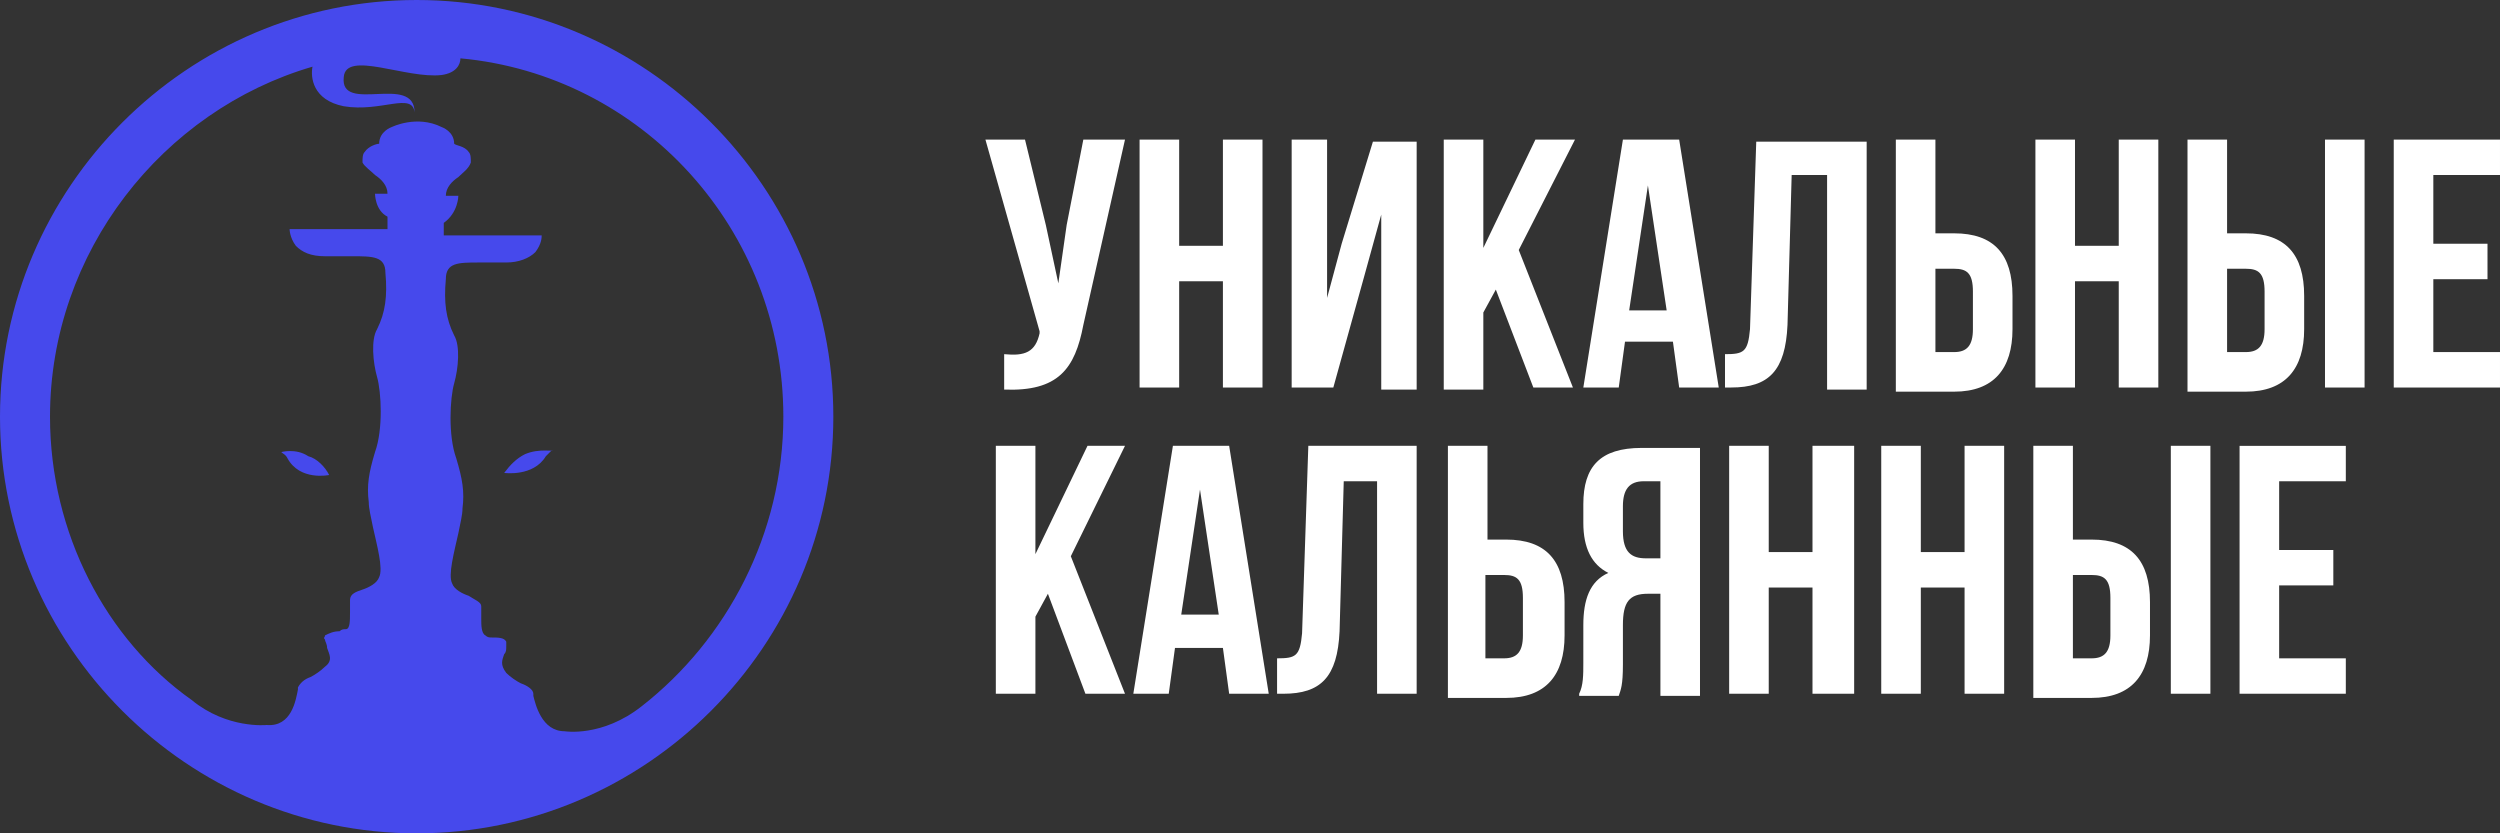 <svg xmlns="http://www.w3.org/2000/svg" viewBox="-579 381 120 40">
	<rect x="-579" y="381" width="120" height="40" fill="#333333" stroke="none"/>
	<!-- Знак -->
	<g fill="#4649EC">
		<path d="M-565.5 402.7c.1.1.2.1.3.3.6 1.1 2 .8 2 .8-.2-.4-.6-.8-1-.9-.6-.4-1.3-.2-1.3-.2zm11.7.1c-.4.2-.7.5-1 .9 0 0 1.4.2 2-.8l.3-.3c.1.1-.6-.1-1.3.2z"/>
		<path d="M-559 381c-11 0-20 9-20 20s9 20 20 20 20-9 20-20-9-20-20-20zm10.8 33.9c-1.9 1.5-3.7 1.2-3.7 1.2-1.1 0-1.4-1.3-1.5-1.7v-.1c0-.2-.3-.4-.6-.5-.2-.1-.5-.3-.7-.5-.3-.4-.2-.6-.1-.9.1-.1.1-.2.1-.4v-.2c-.1-.2-.4-.2-.7-.2-.1 0-.2 0-.3-.1-.2-.1-.2-.5-.2-.8v-.6c0-.2-.3-.3-.6-.5-.3-.1-.7-.3-.8-.6-.2-.4.1-1.5.3-2.4.1-.5.2-.9.2-1.2.1-.8 0-1.4-.3-2.4-.4-1.1-.3-2.9-.1-3.6.2-.7.3-1.8 0-2.3-.4-.8-.5-1.6-.4-2.7 0-.8.6-.8 1.6-.8h1.3c.6 0 1.1-.2 1.4-.5.3-.4.3-.7.3-.8h-4.7v-.6c.7-.5.7-1.3.7-1.3h-.6c0-.4.3-.7.6-.9.2-.2.5-.4.6-.7 0-.2 0-.4-.1-.5-.2-.3-.6-.3-.7-.4 0-.6-.6-.8-.6-.8-1.2-.6-2.4 0-2.4 0s-.6.2-.6.8c-.1 0-.5.1-.7.4-.1.1-.1.3-.1.5.1.2.4.4.6.6.3.2.6.5.6.9h-.6s0 .8.6 1.1v.6h-4.7s0 .4.3.8c.3.3.7.5 1.4.5h1.3c1 0 1.6 0 1.6.8.1 1.1 0 1.9-.4 2.7-.3.5-.2 1.6 0 2.3.2.7.3 2.5-.1 3.6-.3 1-.4 1.6-.3 2.4 0 .3.1.7.2 1.2.2.9.5 2 .3 2.4-.1.3-.5.5-.8.6-.3.1-.6.2-.6.5v.6c0 .4 0 .8-.2.8-.1 0-.2 0-.3.1-.3 0-.5.1-.7.2 0 .1-.1.1 0 .2 0 .1.1.2.1.4.1.3.3.6-.1.9-.2.2-.5.4-.7.5-.3.1-.5.3-.6.5v.1c-.1.5-.3 1.8-1.5 1.7 0 0-1.9.2-3.6-1.2-4.1-2.9-6.8-8-6.8-13.6 0-7.9 5.4-14.7 12.6-16.8-.1.5 0 1.6 1.5 1.9 1.8.3 3.3-.7 3.4.3 0-1.9-3.6.1-3.4-1.7.1-1.3 3 .1 4.7-.1.7-.1.9-.5.9-.8 8.7.8 15.5 8.2 15.5 17.2 0 5.6-2.7 10.7-6.8 13.9z"/>
	</g>
	<!-- Текст -->
	<path fill="#FFF" d="M-527 396.6c-.4 2.1-1.2 3.2-3.8 3.1V398c1 .1 1.5-.1 1.7-1v-.1l-2.6-9.2h1.9l1 4.1.6 2.8.4-2.8.8-4.1h2l-2 8.9zm4.6 3h-1.9v-11.9h1.9v5.1h2.1v-5.1h1.9v11.9h-1.9v-5.1h-2.1v5.1zm7.4 0h-2v-11.9h1.7v7.6l.7-2.6 1.5-4.9h2.1v11.9h-1.7v-8.4l-.8 2.9-1.5 5.4zm7.8-4.7l-.6 1.1v3.7h-1.9v-12h1.9v5.2l2.5-5.2h1.9l-2.7 5.3 2.6 6.6h-1.9l-1.8-4.7zm10.7 4.7h-1.9l-.3-2.2h-2.3l-.3 2.2h-1.7l1.9-11.9h2.7l1.9 11.9zm-4.3-3.7h1.8l-.9-6-.9 6zm4.6 2.1c.9 0 1.1-.1 1.2-1.2l.3-9h5.3v11.9h-1.9v-10.3h-1.7l-.2 7.2c-.1 2.2-.9 3-2.7 3h-.3V398zm8.2 1.6v-11.9h1.9v4.5h.9c1.9 0 2.8 1 2.8 3v1.6c0 1.9-.9 3-2.8 3h-2.8v-.2zm2.8-1.7c.6 0 .9-.3.9-1.1V395c0-.9-.3-1.1-.9-1.1h-.9v4h.9zm5.8 1.7h-1.9v-11.9h1.9v5.1h2.1v-5.1h1.9v11.9h-1.9v-5.1h-2.1v5.1zm5.4 0v-11.9h1.9v4.5h.9c1.9 0 2.8 1 2.8 3v1.6c0 1.9-.9 3-2.8 3h-2.8v-.2zm2.8-1.7c.6 0 .9-.3.9-1.1V395c0-.9-.3-1.1-.9-1.1h-.9v4h.9zm3.8 1.7v-11.9h1.9v11.9h-1.9zm5.2-6.9h2.6v1.7h-2.6v3.5h3.2v1.7h-5.1v-11.9h5.1v1.7h-3.2v3.3zm-66.5 16.8l-.6 1.1v3.7h-1.9v-11.9h1.9v5.2l2.5-5.2h1.8l-2.6 5.3 2.6 6.6h-1.9l-1.8-4.8zm10.6 4.8h-1.9l-.3-2.2h-2.3l-.3 2.2h-1.7l1.9-11.9h2.7l1.9 11.9zm-4.2-3.8h1.8l-.9-6-.9 6zm4.6 2.1c.9 0 1.1-.1 1.2-1.2l.3-9h5.2v11.9h-1.9v-10.2h-1.6l-.2 7.2c-.1 2.2-.9 3-2.7 3h-.3v-1.7zm8.2 1.7v-11.9h1.9v4.5h.9c1.9 0 2.8 1 2.8 3v1.6c0 1.9-.9 3-2.8 3h-2.8v-.2zm2.7-1.7c.6 0 .9-.3.9-1.1v-1.8c0-.9-.3-1.1-.9-1.1h-.9v4h.9zm3.6 1.7c.2-.4.2-.9.2-1.5V411c0-1.2.3-2.1 1.2-2.5-.8-.4-1.2-1.2-1.2-2.4v-.9c0-1.8.8-2.7 2.8-2.7h2.8v11.9h-1.9v-4.9h-.6c-.9 0-1.2.4-1.2 1.5v1.9c0 1-.1 1.2-.2 1.5h-1.9v-.1zm3.1-10.2c-.7 0-1 .4-1 1.2v1.2c0 1 .4 1.3 1.1 1.3h.7v-3.7h-.8zm6 10.2h-1.9v-11.9h1.9v5.1h2.1v-5.1h2v11.9h-2v-5.1h-2.1v5.1zm7.3 0h-1.9v-11.9h1.9v5.1h2.1v-5.1h1.9v11.9h-1.9v-5.1h-2.1v5.1zm5.4 0v-11.9h1.9v4.5h.9c1.9 0 2.8 1 2.8 3v1.6c0 1.9-.9 3-2.8 3h-2.8v-.2zm2.8-1.7c.6 0 .9-.3.9-1.1v-1.8c0-.9-.3-1.1-.9-1.1h-.9v4h.9zm3.8 1.7v-11.9h1.9v11.9h-1.9zm5.2-6.9h2.6v1.7h-2.6v3.5h3.2v1.7h-5.1v-11.9h5.1v1.7h-3.2v3.3z"/>
</svg>